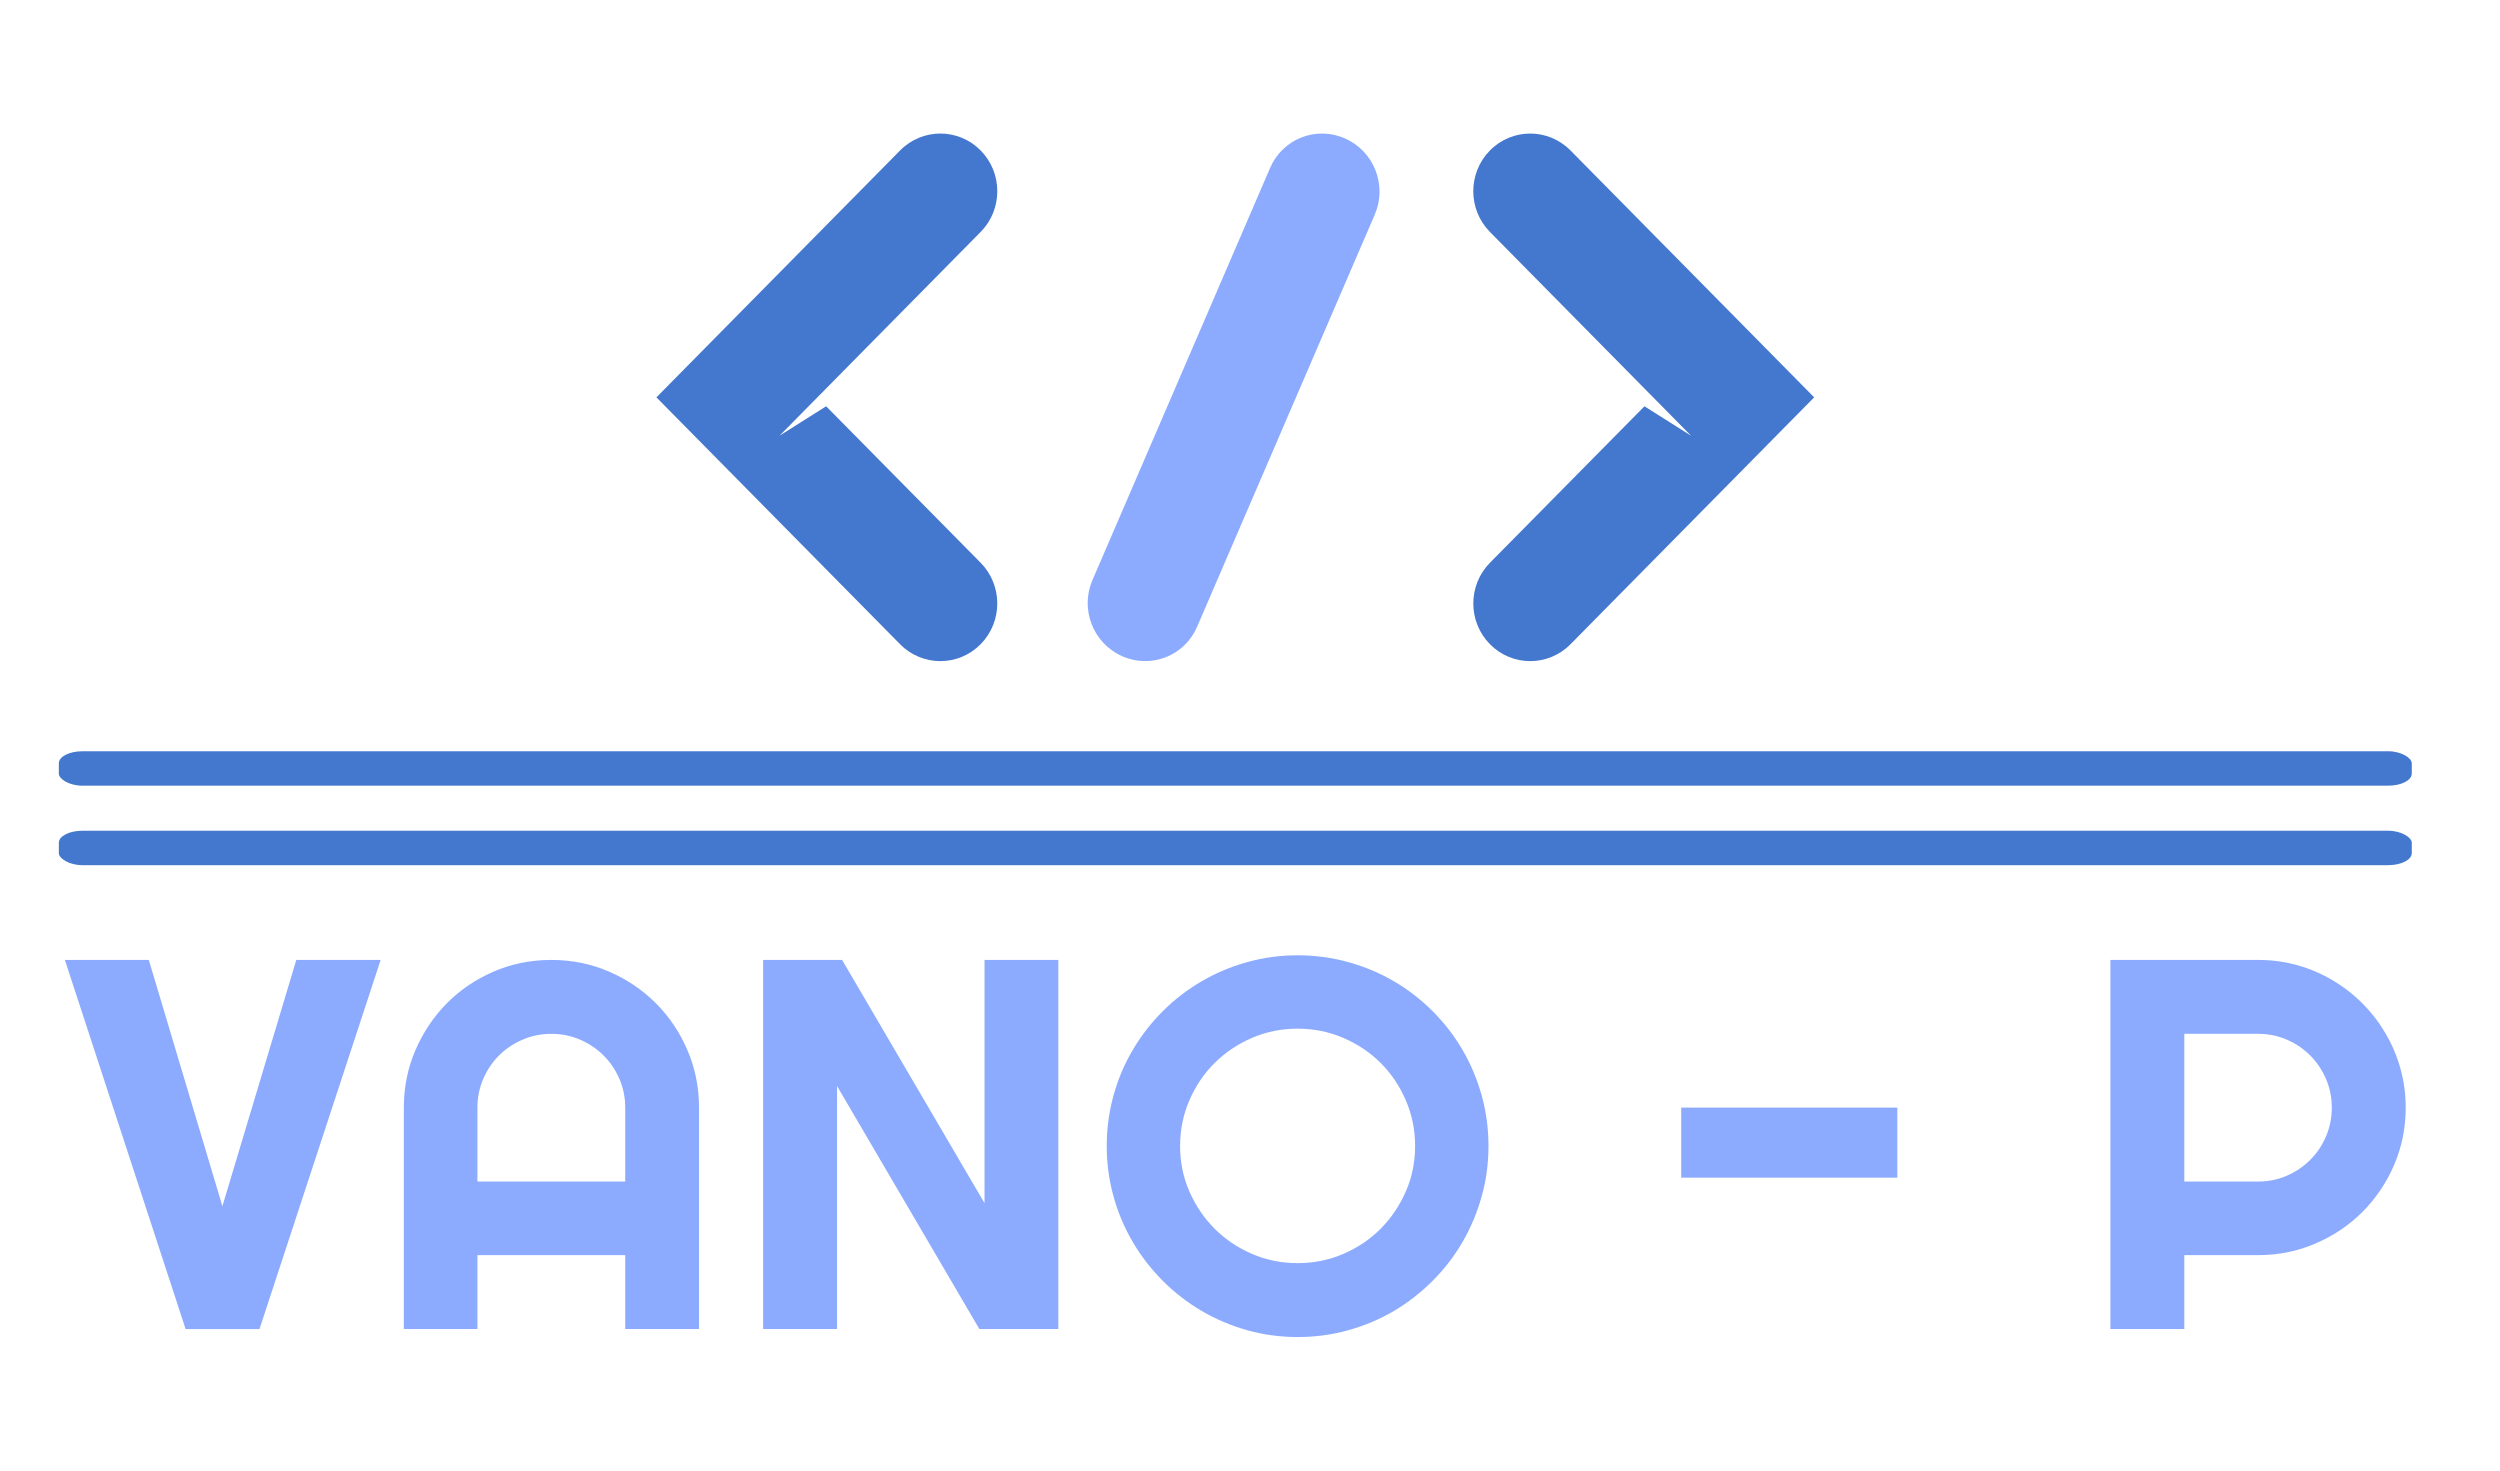 <svg width="170" height="100" xmlns="http://www.w3.org/2000/svg" preserveAspectRatio="xMidYMid meet"
     data-background-color="#00ffef">
    <g>
        <g transform="matrix(1, 0, 0, 1, 105, 0)" id="tight-bounds">
            <svg y="-75" x="-121" id="svg_42" width="200" height="250" viewBox="0 0 395.52 247.2">
                <svg id="svg_43" width="395.52" height="247.2" viewBox="0 0 395.52 247.2">
                    <g id="svg_20" transform="matrix(1,0,0,1,39.552,42.679)">
                        <svg id="svg_44" width="316.416" height="161.843" viewBox="0 0 316.416 161.843">
                            <svg id="svg_45" width="316.416" height="161.843"
                                 viewBox="0 0 317.998 162.652">
                                <g id="svg_46">
                                    <rect data-palette-color="#374151" id="svg_26" rx="1%"
                                          data-fill-palette-color="primary" class="rect-o-0" stroke="transparent"
                                          stroke-width="0" fill="#4477CE" y="83.483" x="0" height="4.653"
                                          width="317.998"/>
                                </g>
                                <g id="svg_47">
                                    <rect data-palette-color="#374151" id="svg_25" rx="1%"
                                          data-fill-palette-color="primary" class="rect-o-1" stroke="transparent"
                                          stroke-width="0" fill="#4477CE" y="94.225" x="0" height="4.653"
                                          width="317.998"/>
                                </g>
                                <g id="svg_31" transform="matrix(1,0,0,1,0.791,111.058)">
                                    <svg id="svg_48" width="316.416" height="51.594"
                                         viewBox="0 0 316.416 51.594">
                                        <svg id="svg_32" width="316.416" height="51.594"
                                             viewBox="0 0 316.416 51.594">
                                            <svg id="svg_49" width="316.416" height="51.594"
                                                 viewBox="0 0 316.416 51.594">
                                                <svg id="svg_50" data-palette-color="#374151" height="51.594"
                                                     viewBox="0.05 -35.45 222.03 36.21"
                                                     width="316.416">
                                                    <path id="svg_36" data-fill-palette-color="primary"
                                                          class="wordmark-text-0" fill="#8CABFF"
                                                          d="m22,-35.01l8,0l-11.49,35.01l-7.01,0l-11.45,-35.01l7.96,0l6.98,23.36l7.01,-23.36zm17.18,21.02l14.02,0l0,-7.01q0,-1.44 -0.55,-2.72q-0.55,-1.28 -1.51,-2.23q-0.95,-0.95 -2.23,-1.5q-1.28,-0.55 -2.72,-0.55l0,0q-1.44,0 -2.72,0.55q-1.28,0.55 -2.24,1.5q-0.95,0.95 -1.5,2.23q-0.55,1.28 -0.55,2.72l0,0l0,7.01zm21.02,-7.01l0,21l-7,0l0,-7.01l-14.02,0l0,7.01l-6.98,0l0,-21q0,-2.9 1.1,-5.45q1.1,-2.55 2.99,-4.46q1.89,-1.9 4.44,-3q2.55,-1.1 5.46,-1.1l0,0q2.9,0 5.46,1.1q2.55,1.1 4.45,3q1.91,1.91 3,4.46q1.1,2.55 1.1,5.45l0,0zm34.08,-14.01l0,35.01l-7.49,0l-13.5,-23.05l0,23.05l-7.01,0l0,-35.01l7.49,0l13.51,23.07l0,-23.07l7,0zm40.8,17.65l0,0q0,2.49 -0.65,4.8q-0.65,2.31 -1.82,4.32q-1.17,2.01 -2.83,3.67q-1.66,1.66 -3.66,2.85q-2.01,1.18 -4.33,1.83q-2.32,0.65 -4.81,0.65l0,0q-2.49,0 -4.79,-0.65q-2.31,-0.65 -4.32,-1.83q-2.02,-1.19 -3.68,-2.85q-1.66,-1.66 -2.84,-3.67q-1.19,-2.01 -1.83,-4.32q-0.65,-2.31 -0.65,-4.8l0,0q0,-2.49 0.65,-4.81q0.64,-2.32 1.83,-4.32q1.18,-2 2.84,-3.66q1.66,-1.66 3.68,-2.83q2.01,-1.18 4.32,-1.82q2.3,-0.65 4.79,-0.65l0,0q2.49,0 4.81,0.65q2.32,0.64 4.33,1.82q2,1.17 3.66,2.83q1.66,1.66 2.83,3.66q1.17,2 1.82,4.32q0.65,2.32 0.65,4.81zm-6.96,0l0,0q0,-2.29 -0.88,-4.33q-0.88,-2.04 -2.38,-3.54q-1.5,-1.5 -3.54,-2.38q-2.04,-0.88 -4.34,-0.88l0,0q-2.31,0 -4.34,0.88q-2.03,0.88 -3.54,2.38q-1.51,1.5 -2.39,3.54q-0.88,2.04 -0.88,4.33l0,0q0,2.3 0.88,4.31q0.88,2.01 2.39,3.53q1.51,1.51 3.54,2.39q2.03,0.88 4.34,0.88l0,0q2.3,0 4.34,-0.88q2.04,-0.88 3.54,-2.39q1.5,-1.52 2.38,-3.53q0.88,-2.01 0.88,-4.31zm25.24,-3.64l20.5,0l0,6.64l-20.5,0l0,-6.64zm54.73,-7l-7.01,0l0,14.01l7.01,0q1.44,0 2.71,-0.55q1.27,-0.55 2.22,-1.5q0.95,-0.95 1.5,-2.23q0.55,-1.29 0.55,-2.73l0,0q0,-1.44 -0.55,-2.72q-0.55,-1.28 -1.5,-2.23q-0.95,-0.95 -2.22,-1.5q-1.27,-0.55 -2.71,-0.55l0,0zm-7.01,20.99l0,7.01l-7.01,0l0,-35.01l14.02,0q1.93,0 3.71,0.5q1.78,0.5 3.33,1.42q1.55,0.91 2.83,2.19q1.29,1.29 2.2,2.85q0.92,1.56 1.42,3.34q0.5,1.79 0.5,3.71l0,0q0,2.88 -1.1,5.44q-1.1,2.55 -3,4.45q-1.91,1.91 -4.46,3q-2.55,1.1 -5.43,1.1l0,0l-7.01,0z"/>
                                                </svg>
                                            </svg>
                                        </svg>
                                    </svg>
                                </g>
                                <g id="svg_39" transform="matrix(1,0,0,1,80.764,0)">
                                    <svg id="svg_51" width="156.47" height="71.303"
                                         viewBox="0 0 156.47 71.303">
                                        <svg id="svg_40" data-fill-palette-color="accent" class="icon-icon-0"
                                             width="156.47" height="71.303" xml:space="preserve"
                                             enable-background="new 0 0 100 100"
                                             viewBox="5 29.494 90 41.013" y="0" x="0"
                                             version="1.1" xmlns:xlink="http://www.w3.org/1999/xlink"
                                             xmlns="http://www.w3.org/2000/svg">
           <g id="svg_52" data-fill-palette-color="accent" fill="#374151">
            <path id="svg_53" data-fill-palette-color="accent" fill="#4477CE"
                  d="m23.943,30.807l-18.943,19.194l18.942,19.192c1.728,1.751 4.53,1.751 6.258,0.002c1.729,-1.75 1.73,-4.587 0.002,-6.338l-12.009,-12.162l-3.624,2.289l15.634,-15.841c0.864,-0.875 1.295,-2.021 1.295,-3.168c0,-1.147 -0.433,-2.295 -1.297,-3.17c-1.728,-1.749 -4.53,-1.748 -6.258,0.002z"/>
               <path id="svg_54" data-fill-palette-color="accent" fill="#4477CE"
                     d="m76.057,30.808l18.943,19.193l-18.942,19.192c-1.728,1.751 -4.53,1.751 -6.258,0.002c-1.729,-1.75 -1.73,-4.587 -0.002,-6.338l12.009,-12.161l3.624,2.289l-15.635,-15.841c-0.864,-0.875 -1.295,-2.021 -1.295,-3.168c0,-1.147 0.433,-2.295 1.297,-3.17c1.729,-1.75 4.531,-1.749 6.259,0.002z"/>
               <path id="svg_55" data-fill-palette-color="accent" fill="#8CABFF"
                     d="m60.899,32.352c-0.419,-1.068 -1.241,-1.978 -2.366,-2.476c-2.249,-0.997 -4.857,0.028 -5.825,2.288l-13.82,32.062c-0.484,1.13 -0.467,2.355 -0.048,3.422c0.419,1.068 1.241,1.978 2.366,2.476c2.249,0.997 4.857,-0.028 5.825,-2.288l13.82,-32.062c0.484,-1.13 0.467,-2.355 0.048,-3.422z"/>
           </g>
          </svg>
                                    </svg>
                                </g>
                                <g id="svg_56"/>
                            </svg>
                        </svg>
                    </g>
                </svg>
            </svg>
        </g>
    </g>
</svg>
